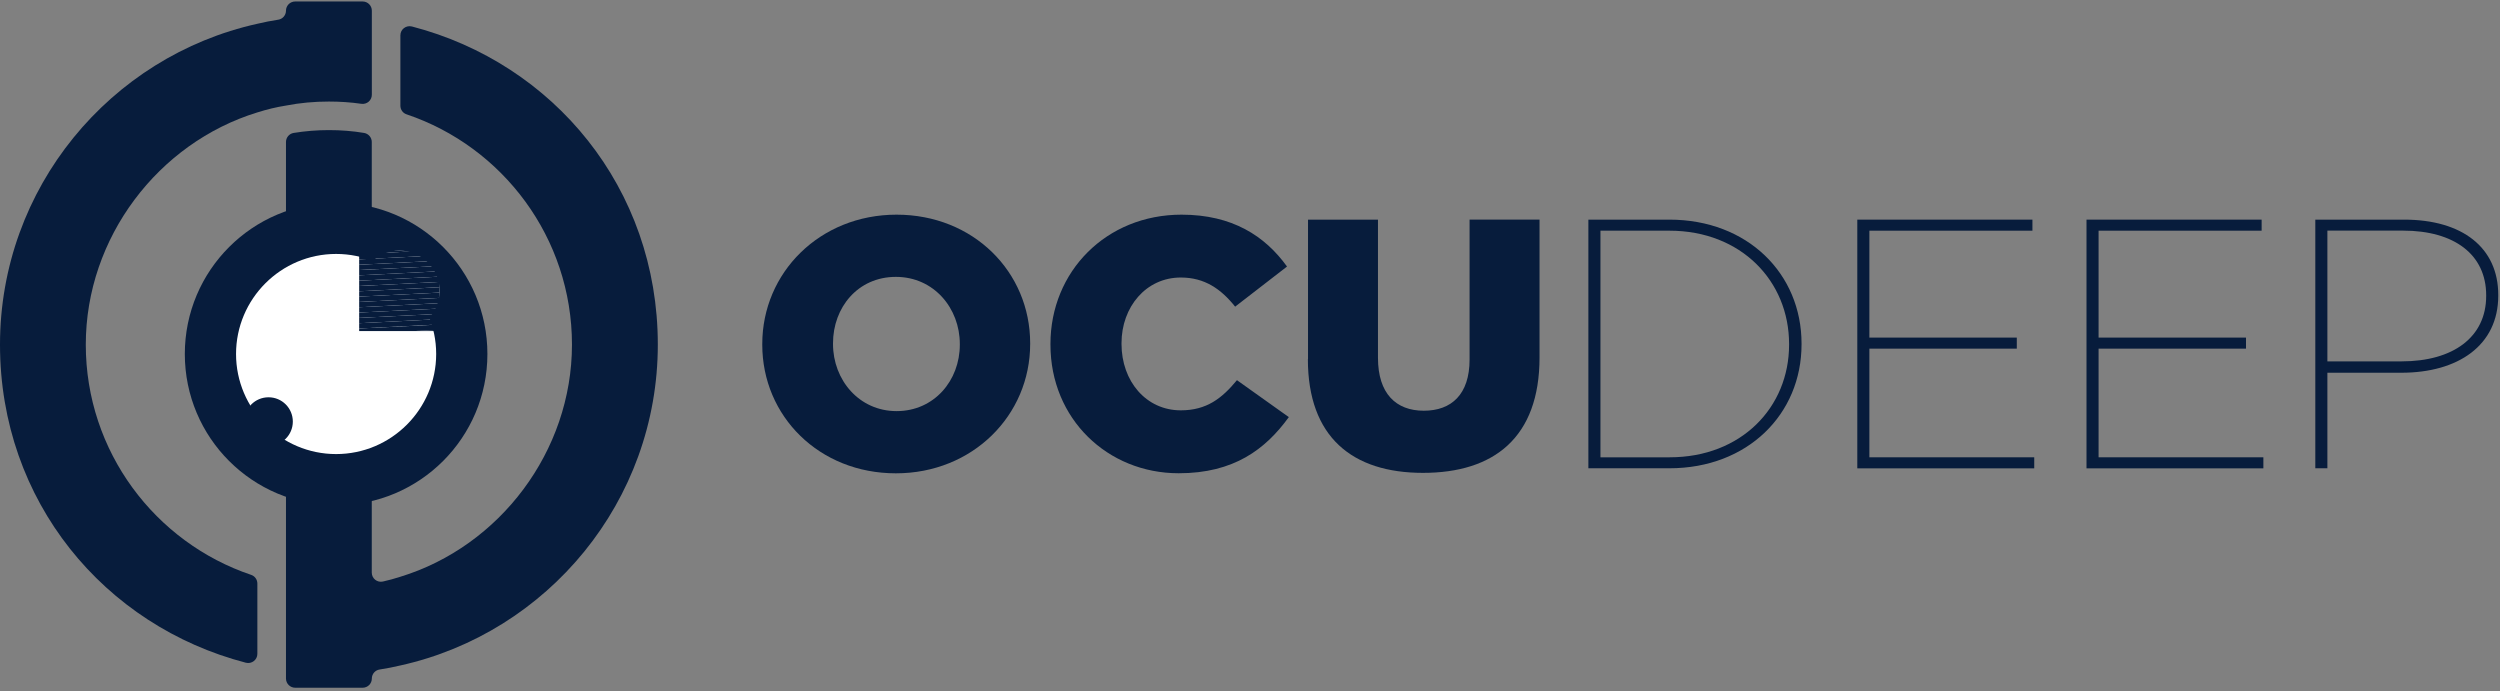 <svg width="387" height="107" viewBox="0 0 387 107" fill="none" xmlns="http://www.w3.org/2000/svg">
<rect x="0" y="0" width="387" height="107" fill="#808080" stroke="none"/>
<path d="M63.76 4.1C62.86 3.87 61.98 4.54 61.98 5.47V16.36C61.98 16.97 62.36 17.51 62.94 17.7C77.81 22.71 88.54 36.8 88.54 53.34C88.54 69.88 77.34 84.57 61.98 89.28C61.1 89.57 60.2 89.81 59.28 90.02C58.39 90.22 57.55 89.55 57.55 88.64V21.98C57.55 21.29 57.05 20.7 56.37 20.58C54.6 20.28 52.78 20.14 50.91 20.14C49.04 20.14 47.23 20.29 45.45 20.58C44.77 20.69 44.27 21.29 44.27 21.98V105.04C44.27 105.82 44.91 106.46 45.69 106.46H56.14C56.92 106.46 57.56 105.83 57.56 105.04C57.56 104.34 58.07 103.74 58.77 103.64C59.85 103.48 60.92 103.26 61.99 103.01C84.76 97.96 101.83 77.6 101.83 53.34C101.83 29.08 85.65 9.79 63.77 4.1" fill="#071C3C"/>
<path d="M39.85 17.4C41.29 16.94 42.77 16.58 44.28 16.34C46.43 15.92 48.66 15.72 50.92 15.72C52.61 15.72 54.3 15.83 55.94 16.07C56.8 16.19 57.56 15.53 57.56 14.67V1.65C57.56 0.87 56.93 0.23 56.14 0.23H45.69C44.91 0.23 44.27 0.87 44.27 1.65C44.27 2.35 43.76 2.95 43.06 3.05C41.98 3.21 40.91 3.43 39.84 3.68C17.06 8.73 0 29.09 0 53.35C0 77.61 16.18 96.9 38.06 102.59C38.96 102.82 39.84 102.15 39.84 101.22V90.33C39.84 89.72 39.45 89.18 38.88 88.99C24.01 83.98 13.28 69.89 13.28 53.35C13.28 36.81 24.48 22.12 39.84 17.4" fill="#071C3C"/>
<path d="M28.61 54.8C28.61 41.87 39.09 31.38 52.03 31.38C64.97 31.38 75.45 41.86 75.45 54.8C75.45 67.74 64.97 78.22 52.03 78.22C39.09 78.22 28.61 67.74 28.61 54.8Z" fill="#071C3C"/>
<path d="M52.03 70.29C43.49 70.29 36.54 63.34 36.54 54.8C36.54 46.26 43.49 39.31 52.03 39.31C60.57 39.31 67.52 46.26 67.52 54.8C67.52 63.34 60.57 70.29 52.03 70.29Z" fill="white"/>
<path d="M45.33 65.26C45.33 67.34 43.64 69.02 41.57 69.02C39.5 69.02 37.81 67.34 37.81 65.26C37.81 63.18 39.49 61.5 41.57 61.5C43.65 61.5 45.33 63.18 45.33 65.26Z" fill="#071C3C"/>
<path d="M55.6 45.02C55.6 48.46 58.39 51.25 61.83 51.25C65.27 51.25 68.06 48.46 68.06 45.02C68.06 41.58 65.27 38.79 61.83 38.79C58.39 38.79 55.6 41.58 55.6 45.02Z" fill="white"/>
<path d="M66.41 38.78L55.6 39.33V38.78H66.41Z" fill="#071C3C"/>
<path d="M68.06 39.52L55.6 40.15V39.33L66.41 38.78H68.06V39.52Z" fill="#071C3C"/>
<path d="M68.06 40.35L55.6 40.98V40.15L68.06 39.52V40.35Z" fill="#071C3C"/>
<path d="M68.06 41.17L55.6 41.8V40.98L68.06 40.35V41.17Z" fill="#071C3C"/>
<path d="M68.06 41.99L55.6 42.62V41.8L68.06 41.17V41.99Z" fill="#071C3C"/>
<path d="M68.06 42.82L55.6 43.45V42.62L68.06 41.99V42.82Z" fill="#071C3C"/>
<path d="M68.06 43.64L55.6 44.27V43.45L68.06 42.82V43.64Z" fill="#071C3C"/>
<path d="M68.06 44.46L55.6 45.09V44.27L68.06 43.64V44.46Z" fill="#071C3C"/>
<path d="M68.06 45.29L55.6 45.91V45.09L68.06 44.46V45.29Z" fill="#071C3C"/>
<path d="M68.06 46.11L55.6 46.74V45.91L68.06 45.29V46.11Z" fill="#071C3C"/>
<path d="M68.06 46.93L55.6 47.56V46.74L68.06 46.11V46.93Z" fill="#071C3C"/>
<path d="M68.06 47.76L55.6 48.38V47.56L68.06 46.93V47.76Z" fill="#071C3C"/>
<path d="M68.06 48.58L55.6 49.21V48.38L68.06 47.76V48.58Z" fill="#071C3C"/>
<path d="M68.06 49.4L55.6 50.03V49.21L68.06 48.58V49.4Z" fill="#071C3C"/>
<path d="M68.06 50.22L55.6 50.85V50.03L68.06 49.4V50.22Z" fill="#071C3C"/>
<path d="M68.06 51.05L64.06 51.25H55.6V50.85L68.06 50.23V51.05Z" fill="#071C3C"/>
<path d="M64.06 51.25L68.06 51.05V51.25H64.06Z" fill="#071C3C"/>
<path d="M118 53.36V53.25C118 42.2 126.91 33.23 138.79 33.23C150.67 33.23 159.47 42.08 159.47 53.14V53.25C159.47 64.3 150.56 73.27 138.68 73.27C126.8 73.27 118 64.42 118 53.36ZM148.58 53.36V53.25C148.58 47.7 144.56 42.86 138.68 42.86C132.8 42.86 128.95 47.59 128.95 53.14V53.25C128.95 58.8 132.97 63.64 138.79 63.64C144.61 63.64 148.58 58.91 148.58 53.36Z" fill="#071C3C"/>
<path d="M162.61 53.36V53.25C162.61 42.03 171.24 33.23 182.9 33.23C190.76 33.23 195.82 36.53 199.23 41.26L191.2 47.47C189 44.72 186.47 42.96 182.79 42.96C177.4 42.96 173.61 47.52 173.61 53.13V53.24C173.61 59.01 177.41 63.52 182.79 63.52C186.8 63.52 189.17 61.65 191.48 58.85L199.51 64.57C195.88 69.57 190.99 73.26 182.46 73.26C171.46 73.26 162.61 64.85 162.61 53.35" fill="#071C3C"/>
<path d="M202.48 55.61V34H213.31V55.39C213.31 60.94 216.11 63.58 220.4 63.58C224.69 63.58 227.49 61.05 227.49 55.66V33.99H238.32V55.33C238.32 67.76 231.23 73.2 220.28 73.2C209.33 73.2 202.46 67.65 202.46 55.6" fill="#071C3C"/>
<path d="M245.88 34H258.42C270.52 34 278.88 42.36 278.88 53.19V53.3C278.88 64.13 270.52 72.49 258.42 72.49H245.88V34ZM258.47 70.79C269.52 70.79 276.95 63.09 276.95 53.36V53.25C276.95 43.52 269.53 35.71 258.42 35.71H247.75V70.79H258.47Z" fill="#071C3C"/>
<path d="M287.51 34H314.62V35.71H289.38V52.26H312.2V53.97H289.38V70.79H314.9V72.5H287.51V34Z" fill="#071C3C"/>
<path d="M322.99 34H350.1V35.71H324.86V52.26H347.68V53.97H324.86V70.79H350.37V72.5H322.99V34Z" fill="#071C3C"/>
<path d="M358.41 34H372.16C381.18 34 386.73 38.34 386.73 45.66V45.77C386.73 53.47 380.52 57.7 371.72 57.7H360.28V72.49H358.41V34ZM371.77 55.94C379.74 55.94 384.86 52.2 384.86 45.82V45.71C384.86 39.39 379.91 35.7 371.99 35.7H360.28V55.94H371.77Z" fill="#071C3C"/>
</svg>
